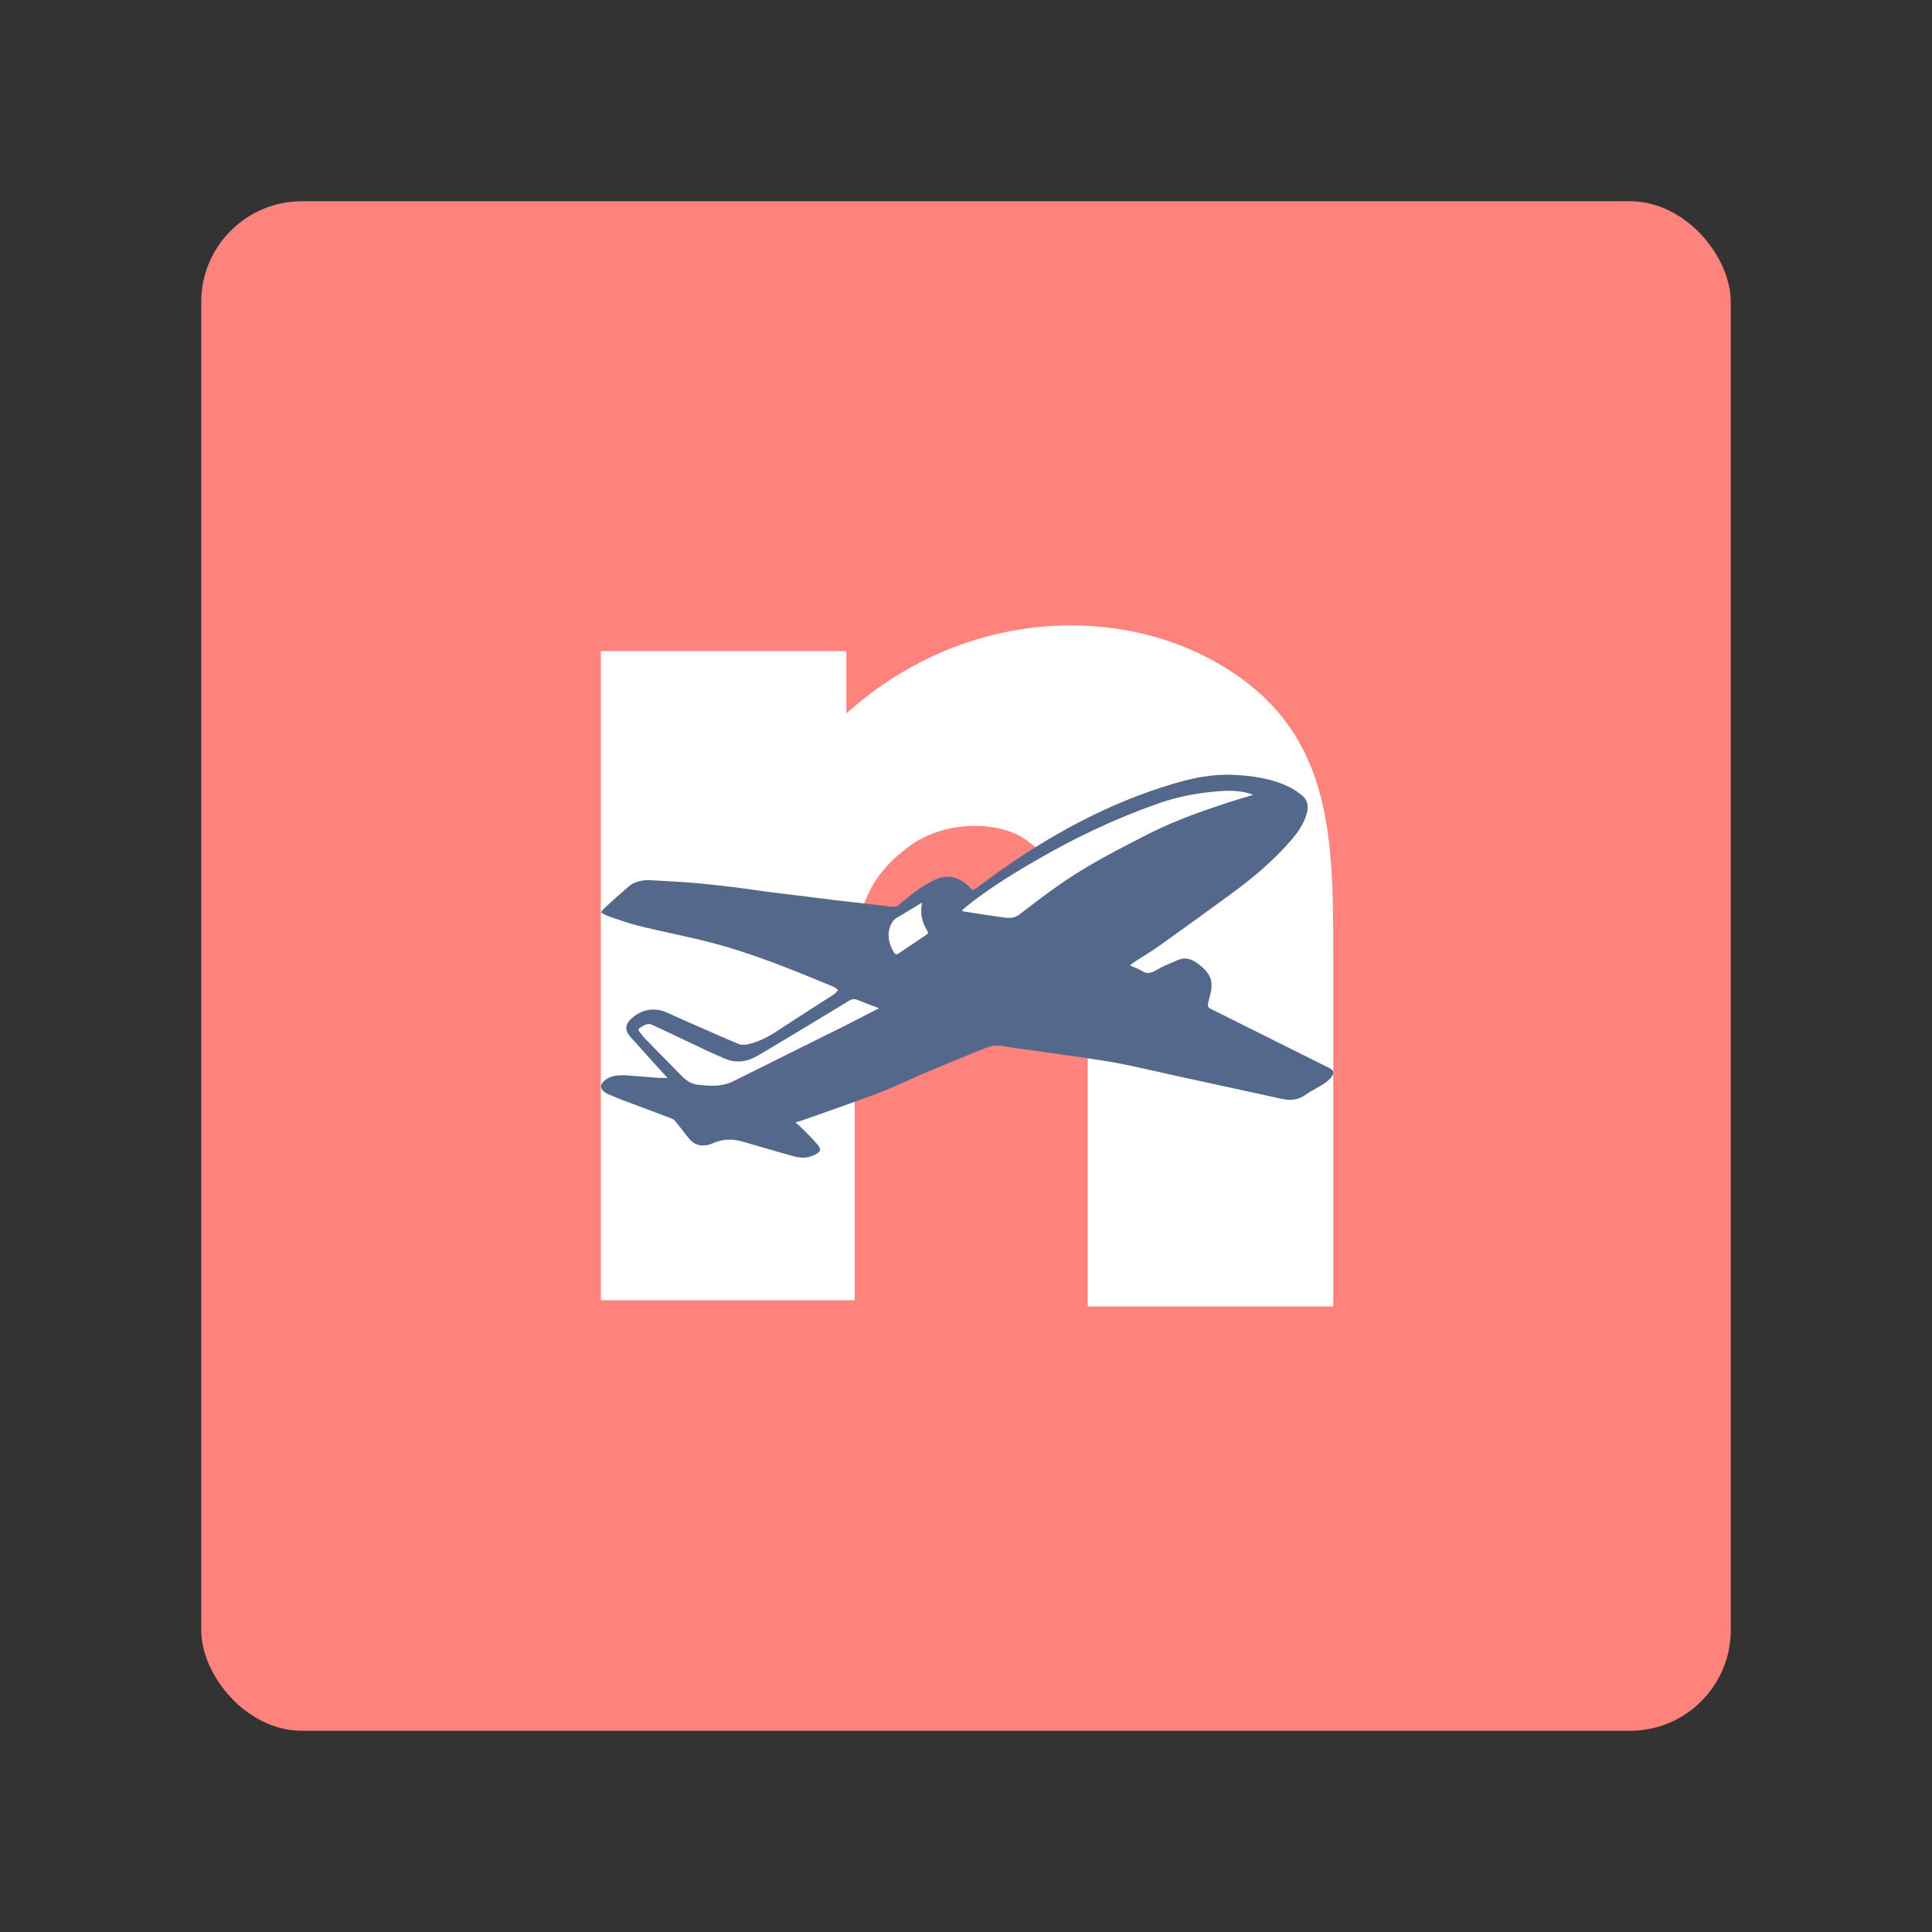 <?xml version="1.0" encoding="UTF-8"?><svg id="a" xmlns="http://www.w3.org/2000/svg" width="192" height="192" viewBox="0 0 192 192"><rect x="0" y="0" width="192" height="192" fill="#333333" stroke="none"/><g id="b"><g id="c"><rect x="20" y="20" width="152" height="152" rx="10" ry="10" style="fill:#ff837d;"/><path d="m59.5,64.7h24.61v6.2c11.99-10.75,27.71-10.75,37.64-4.55,10.75,6.62,10.75,16.96,10.75,28.95v34.54h-24.4v-27.5c0-6.2.41-14.27-5.79-18.61-2.69-2.27-8.48-2.27-11.99.41-6.2,4.55-5.38,9.93-5.38,19.23v25.85h-25.23v-64.52h-.21Z" style="fill:#fff;"/><polygon points="67.94 109.18 64.55 104.29 62.94 102.28 64.26 100.96 73.98 105.07 85.13 98.2 86.97 91.99 91.74 89.11 96.57 88.88 109.28 81.24 119.4 77.73 125.26 78.13 125.72 80.66 69.21 109.7 67.94 109.18" style="fill:#fff;"/><path d="m66.31,107.09c-.41-.45-.79-.86-1.16-1.27-.84-.93-1.68-1.85-2.51-2.79-.55-.62-.53-1.21.07-1.77.9-.84,2.17-1.27,3.6-.62,2.07.95,4.17,1.84,6.26,2.76.25.11.5.19.74.31.39.19.78.13,1.18.03,1.09-.27,2.05-.81,2.98-1.43,1.78-1.18,3.59-2.32,5.38-3.48.17-.11.3-.29.45-.43-.16-.12-.31-.28-.49-.35-3.99-1.64-7.98-3.3-12.16-4.38-2.3-.6-4.9-1.09-7.21-1.67-1-.25-1.98-.61-2.97-.94-.25-.08-.48-.24-.76-.38.14-.17.25-.33.39-.46.8-.73,1.6-1.46,2.42-2.16.49-.42,1.37-.63,2.02-.59,1.45.08,2.9.15,4.35.27,1.33.11,2.66.26,3.99.42,1.09.13,2.18.3,3.27.45.98.13,1.96.24,2.94.36,1.2.15,2.41.3,3.61.45,1.05.13,2.1.24,3.15.36.9.11,1.81.21,2.71.33.32.04.56,0,.82-.23,1.09-.95,2.22-1.82,3.54-2.45,1.24-.6,2.48-.22,3.33.63.06.06.12.1.16.17.18.28.36.22.59.05,1.08-.79,2.15-1.6,3.25-2.35,5.04-3.44,10.38-6.26,16.25-8.01,1.96-.59,3.96-1.01,6.02-.92,1.99.09,3.95.37,5.76,1.29.38.19.72.45,1.06.71.59.44.72,1.06.55,1.74-.27,1.09-.9,1.98-1.62,2.81-1.66,1.91-3.57,3.54-5.59,5.04-2.5,1.84-5.02,3.65-7.55,5.46-.76.54-1.57,1.01-2.35,1.52-.14.09-.28.21-.49.37.46.21.86.34,1.2.55.52.34.93.21,1.44-.09.68-.4,1.43-.69,2.15-1,.66-.29,1.27-.12,1.84.28.73.52,1.41,1.13,1.48,2.07.04.53-.13,1.08-.26,1.61-.18.72-.2.7.45,1.03,3.51,1.75,7.02,3.5,10.54,5.26.3.15.6.3.9.45.5.26.7.51.15,1.1-.24.26-.55.46-.85.65-.53.33-1.11.6-1.62.97-.73.52-1.51.57-2.34.38-3.5-.77-7-1.52-10.51-2.29-1.78-.39-3.55-.81-5.33-1.17-1.18-.24-2.38-.4-3.57-.59-1-.15-2-.29-2.99-.43-1.09-.15-2.18-.3-3.26-.46-.73-.1-1.47-.2-2.19-.32-.71-.12-1.36.11-1.99.37-1.87.75-3.73,1.53-5.59,2.31-1.59.67-3.15,1.44-4.76,2.05-2.54.96-5.12,1.84-7.68,2.75-.11.04-.23.06-.46.11.29.26.53.45.74.67.49.5.99.99,1.44,1.52.43.51.37.72-.22,1.03-.68.36-1.41.36-2.13.16-1.7-.47-3.39-.97-5.08-1.46-.97-.28-1.92-.28-2.86.13-.52.23-1.05.35-1.62.17-.43-.13-.7-.43-.96-.75-.42-.53-.82-1.07-1.25-1.59-.11-.14-.3-.24-.47-.3-1.56-.59-3.12-1.17-4.67-1.75-.51-.19-1.02-.4-1.52-.62-.18-.08-.36-.2-.5-.34-.3-.3-.28-.59.02-.9.41-.43.96-.59,1.52-.63.53-.04,1.08.02,1.62.06.8.06,1.59.13,2.39.19.25.02.51,0,.85,0Zm58.22-28.1c-.22-.08-.36-.14-.5-.18-1.07-.28-2.16-.25-3.25-.15-1.96.17-3.88.55-5.74,1.21-4.22,1.49-8.25,3.4-12.11,5.65-2.46,1.43-4.88,2.92-7.09,4.73-.08.07-.15.16-.23.24.06.05.07.08.09.08,1.35.21,2.71.42,4.06.61.55.08,1.07.08,1.58-.32,1.49-1.16,3-2.3,4.56-3.36,2.58-1.74,5.36-3.15,8.12-4.57,2.5-1.28,5.13-2.22,7.79-3.1.86-.29,1.74-.53,2.71-.83Zm-37.16,21.21c-.75-.28-1.46-.54-2.16-.83-.31-.13-.55-.09-.84.09-3,1.82-6.01,3.65-9.03,5.43-1.04.62-2.17.82-3.34.3-.54-.24-1.09-.47-1.63-.72-1.87-.88-3.74-1.78-5.61-2.65-.16-.07-.39-.05-.57,0-.2.06-.37.2-.56.3-.22.12-.22.26-.07.43.19.22.35.47.56.68,1.19,1.22,2.38,2.43,3.57,3.64.49.5,1.03.9,1.76.94.24.01.47.05.71.06.93.07,1.84.02,2.7-.41,3.71-1.85,7.43-3.69,11.14-5.54,1.12-.56,2.23-1.15,3.37-1.73Zm4.26-10.5c-.87.53-1.69,1.02-2.5,1.51-.35.21-.56.53-.69.92-.29.88-.08,1.66.35,2.44.18.32.3.33.57.14.91-.62,1.82-1.23,2.74-1.84.19-.13.12-.25.03-.4-.5-.84-.72-1.73-.5-2.78Z" style="fill:#54688c;"/></g></g></svg>